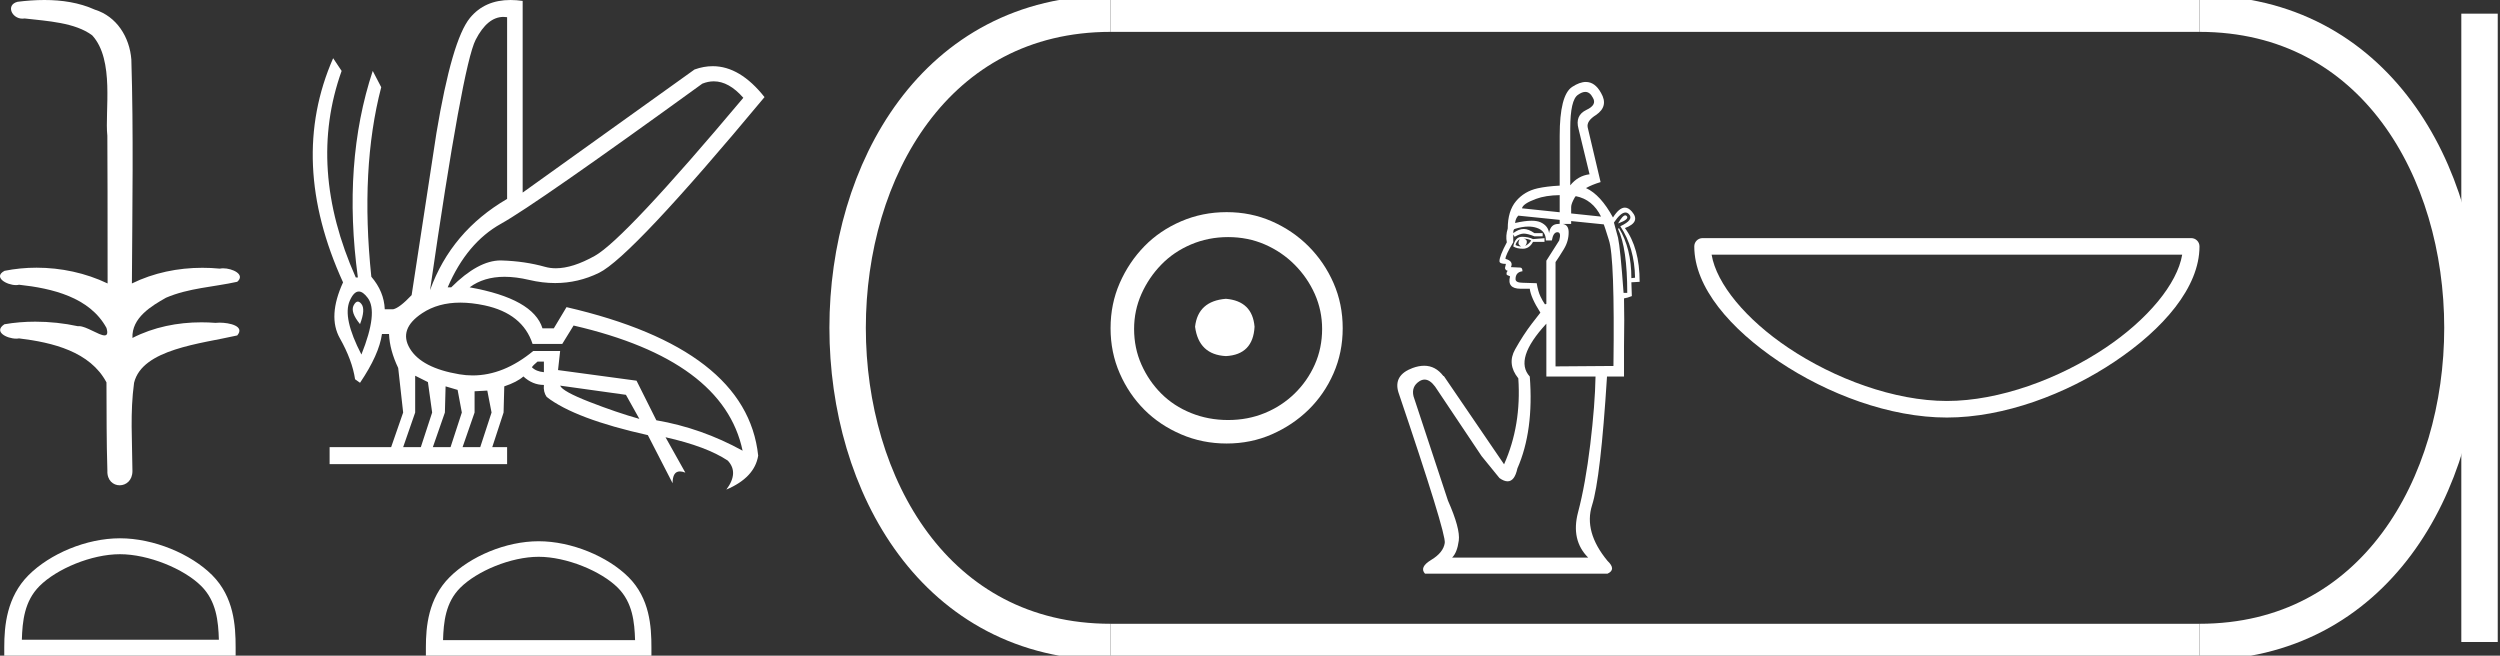 <?xml version="1.0" encoding="UTF-8" standalone="no"?>
<svg
   width="68.634"
   height="18.0"
   version="1.1"
   id="svg26"
   sodipodi:docname="nebmaatre.svg"
   inkscape:version="1.1.1 (3bf5ae0d25, 2021-09-20)"
   xmlns:inkscape="http://www.inkscape.org/namespaces/inkscape"
   xmlns:sodipodi="http://sodipodi.sourceforge.net/DTD/sodipodi-0.dtd"
   xmlns="http://www.w3.org/2000/svg"
   xmlns:svg="http://www.w3.org/2000/svg">
  <rect width="100%" height="100%" fill="#333333" stroke="none"/>
  <defs
     id="defs30" />
  <sodipodi:namedview
     id="namedview28"
     pagecolor="#ffffff"
     bordercolor="#666666"
     borderopacity="1.0"
     inkscape:pageshadow="2"
     inkscape:pageopacity="0.0"
     inkscape:pagecheckerboard="0"
     showgrid="false"
     inkscape:zoom="20.033717"
     inkscape:cx="34.317146"
     inkscape:cy="9.0098108"
     inkscape:window-width="1920"
     inkscape:window-height="1001"
     inkscape:window-x="-9"
     inkscape:window-y="-9"
     inkscape:window-maximized="1"
     inkscape:current-layer="svg26" />
  <path
     d="M 1.219 0.0 C 0.971 0.0 0.723 0.019 0.483 0.049 C 0.152 0.133 0.322 0.512 0.616 0.512 C 0.636 0.512 0.656 0.51 0.677 0.507 C 1.298 0.578 2.062 0.618 2.531 0.97 C 3.154 1.648 2.874 3.058 2.947 3.727 C 2.952 3.763 2.954 6.431 2.954 7.782 C 2.353 7.494 1.673 7.349 1.004 7.349 C 0.706 7.349 0.411 7.378 0.125 7.435 C -0.201 7.607 0.182 7.827 0.438 7.827 C 0.468 7.827 0.497 7.824 0.522 7.817 C 1.43 7.915 2.462 8.158 2.923 9.002 C 2.968 9.155 2.94 9.208 2.87 9.208 C 2.718 9.208 2.367 8.954 2.17 8.954 C 2.159 8.954 2.15 8.955 2.14 8.956 C 1.761 8.874 1.364 8.831 0.97 8.831 C 0.682 8.831 0.396 8.854 0.121 8.902 C -0.191 9.108 0.191 9.297 0.445 9.297 C 0.472 9.297 0.499 9.295 0.522 9.29 C 1.449 9.402 2.474 9.653 2.923 10.498 C 2.928 11.438 2.922 12.06 2.948 12.924 C 2.937 13.19 3.11 13.323 3.285 13.323 C 3.459 13.323 3.635 13.192 3.636 12.934 C 3.63 12.082 3.569 11.334 3.681 10.508 C 3.906 9.581 5.514 9.438 6.513 9.209 C 6.731 8.953 6.302 8.858 6.026 8.858 C 5.985 8.858 5.947 8.86 5.915 8.864 C 5.787 8.854 5.658 8.849 5.529 8.849 C 4.876 8.849 4.218 8.979 3.636 9.278 C 3.612 8.72 4.163 8.398 4.557 8.174 C 5.179 7.906 5.864 7.88 6.513 7.736 C 6.745 7.535 6.38 7.366 6.127 7.366 C 6.094 7.366 6.063 7.369 6.035 7.375 C 5.876 7.359 5.716 7.352 5.555 7.352 C 4.888 7.352 4.22 7.488 3.621 7.782 C 3.633 5.672 3.667 3.63 3.606 1.634 C 3.558 1.016 3.202 0.45 2.604 0.265 C 2.174 0.07 1.696 0.0 1.219 0.0 Z"
     style="fill:#ffffff;stroke:none"
     id="path2" />
  <path
     d="M 3.293 15.215 C 4.074 15.215 5.052 15.616 5.526 16.09 C 5.94 16.504 5.994 17.053 6.009 17.563 L 0.6 17.563 C 0.615 17.053 0.67 16.504 1.084 16.09 C 1.557 15.616 2.512 15.215 3.293 15.215 ZM 3.293 14.778 C 2.366 14.778 1.369 15.206 0.784 15.79 C 0.185 16.39 0.117 17.179 0.117 17.77 L 0.117 18 L 6.469 18 L 6.469 17.77 C 6.469 17.179 6.424 16.39 5.825 15.79 C 5.24 15.206 4.22 14.778 3.293 14.778 Z"
     style="fill:#ffffff;stroke:none"
     id="path4" />
  <path
     d="M 19.596 2.233 Q 20.011 2.233 20.407 2.685 Q 17.145 6.568 16.33 7.024 Q 15.721 7.365 15.259 7.365 Q 15.101 7.365 14.961 7.325 Q 14.407 7.17 13.776 7.151 Q 13.761 7.15 13.745 7.15 Q 13.127 7.15 12.388 7.888 L 12.291 7.888 Q 12.815 6.665 13.757 6.141 Q 14.699 5.617 19.281 2.297 Q 19.44 2.233 19.596 2.233 ZM 13.823 0.464 Q 13.872 0.464 13.922 0.472 L 13.922 5.461 Q 12.388 6.355 11.806 7.966 Q 12.699 1.792 13.058 1.093 Q 13.381 0.464 13.823 0.464 ZM 9.823 8.28 Q 9.763 8.28 9.709 8.383 Q 9.612 8.568 9.884 8.898 Q 10.039 8.49 9.922 8.345 Q 9.871 8.28 9.823 8.28 ZM 9.851 8.003 Q 9.965 8.003 10.097 8.18 Q 10.388 8.568 9.922 9.733 Q 9.398 8.723 9.602 8.257 Q 9.713 8.003 9.851 8.003 ZM 14.932 9.927 L 14.932 10.218 Q 14.718 10.199 14.602 10.082 Q 14.64 10.024 14.757 9.927 ZM 15.378 10.587 L 17.184 10.839 L 17.553 11.5 Q 16.931 11.325 16.184 11.034 Q 15.436 10.742 15.378 10.587 ZM 11.398 10.315 L 11.748 10.49 L 11.864 11.325 L 11.553 12.276 L 11.068 12.276 L 11.398 11.325 L 11.398 10.315 ZM 12.233 10.607 L 12.563 10.704 L 12.679 11.325 L 12.369 12.276 L 11.883 12.276 L 12.214 11.325 L 12.233 10.607 ZM 13.378 10.723 L 13.495 11.325 L 13.184 12.276 L 12.699 12.276 L 13.029 11.325 L 13.029 10.742 L 13.378 10.723 ZM 12.636 8.308 Q 12.946 8.308 13.301 8.383 Q 14.349 8.607 14.621 9.442 L 15.436 9.442 L 15.747 8.937 Q 19.863 9.888 20.387 12.373 Q 19.261 11.752 18.019 11.538 L 17.475 10.451 L 15.32 10.16 L 15.378 9.636 L 14.64 9.636 Q 13.825 10.307 12.977 10.307 Q 12.795 10.307 12.612 10.276 Q 11.573 10.102 11.252 9.568 Q 10.932 9.034 11.592 8.597 Q 12.029 8.308 12.636 8.308 ZM 14.014 0.0 Q 13.307 0.0 12.903 0.491 Q 12.408 1.093 11.981 3.656 L 11.301 8.102 Q 10.971 8.451 10.796 8.49 L 10.563 8.49 Q 10.544 8.005 10.194 7.597 Q 9.884 4.627 10.466 2.394 L 10.233 1.947 Q 9.398 4.471 9.825 7.617 L 9.767 7.617 Q 8.427 4.607 9.379 1.947 L 9.146 1.598 L 9.146 1.598 Q 7.903 4.432 9.418 7.752 Q 8.991 8.684 9.33 9.286 Q 9.67 9.888 9.748 10.412 L 9.884 10.509 Q 10.408 9.733 10.486 9.17 L 10.68 9.17 Q 10.699 9.616 10.932 10.102 L 11.068 11.325 L 10.738 12.276 L 9.049 12.276 L 9.049 12.742 L 13.922 12.742 L 13.922 12.276 L 13.514 12.276 L 13.825 11.325 L 13.844 10.607 Q 14.194 10.49 14.369 10.335 Q 14.621 10.568 14.932 10.568 Q 14.912 10.762 15.009 10.898 Q 15.786 11.5 17.786 11.946 L 18.465 13.266 Q 18.465 12.942 18.666 12.942 Q 18.73 12.942 18.815 12.975 L 18.271 12.004 L 18.271 12.004 Q 19.397 12.257 19.98 12.645 Q 20.29 12.975 19.941 13.441 Q 20.718 13.111 20.815 12.509 Q 20.504 9.577 15.553 8.432 L 15.204 9.014 L 14.893 9.014 Q 14.64 8.199 12.893 7.888 Q 13.283 7.599 13.852 7.599 Q 14.162 7.599 14.524 7.684 Q 14.891 7.771 15.242 7.771 Q 15.872 7.771 16.446 7.49 Q 17.339 7.053 20.989 2.666 Q 20.317 1.817 19.567 1.817 Q 19.321 1.817 19.067 1.908 L 14.349 5.287 L 14.349 0.025 Q 14.174 0.0 14.014 0.0 Z"
     style="fill:#ffffff;stroke:none"
     id="path6" />
  <path
     d="M 14.788 15.286 C 15.549 15.286 16.503 15.677 16.964 16.138 C 17.367 16.542 17.42 17.077 17.435 17.574 L 12.163 17.574 C 12.178 17.077 12.231 16.542 12.634 16.138 C 13.095 15.677 14.026 15.286 14.788 15.286 ZM 14.788 14.859 C 13.884 14.859 12.912 15.277 12.343 15.846 C 11.758 16.431 11.692 17.2 11.692 17.776 L 11.692 18 L 17.884 18 L 17.884 17.776 C 17.884 17.2 17.84 16.431 17.256 15.846 C 16.686 15.277 15.691 14.859 14.788 14.859 Z"
     style="fill:#ffffff;stroke:none"
     id="path8" />
  <path
     d="M 33.656 8.203 C 33.145 8.244 32.862 8.499 32.809 8.97 C 32.876 9.481 33.158 9.75 33.656 9.776 C 34.153 9.75 34.415 9.481 34.442 8.97 C 34.402 8.499 34.14 8.244 33.656 8.203 ZM 33.716 6.509 C 34.079 6.509 34.415 6.577 34.724 6.711 C 35.034 6.846 35.306 7.03 35.541 7.266 C 35.776 7.501 35.961 7.77 36.096 8.072 C 36.23 8.375 36.297 8.694 36.297 9.03 C 36.297 9.38 36.23 9.706 36.096 10.008 C 35.961 10.311 35.776 10.576 35.541 10.805 C 35.306 11.033 35.034 11.212 34.724 11.339 C 34.415 11.467 34.079 11.531 33.716 11.531 C 33.353 11.531 33.014 11.467 32.698 11.339 C 32.382 11.212 32.109 11.033 31.881 10.805 C 31.652 10.576 31.471 10.311 31.336 10.008 C 31.202 9.706 31.135 9.38 31.135 9.03 C 31.135 8.694 31.202 8.375 31.336 8.072 C 31.471 7.77 31.652 7.501 31.881 7.266 C 32.109 7.03 32.382 6.846 32.698 6.711 C 33.014 6.577 33.353 6.509 33.716 6.509 ZM 33.676 5.824 C 33.232 5.824 32.815 5.908 32.425 6.076 C 32.035 6.244 31.699 6.472 31.417 6.761 C 31.135 7.051 30.909 7.387 30.741 7.77 C 30.573 8.153 30.489 8.566 30.489 9.01 C 30.489 9.454 30.573 9.867 30.741 10.25 C 30.909 10.634 31.135 10.966 31.417 11.249 C 31.699 11.531 32.035 11.756 32.425 11.924 C 32.815 12.092 33.232 12.176 33.676 12.176 C 34.119 12.176 34.533 12.092 34.916 11.924 C 35.299 11.756 35.635 11.531 35.924 11.249 C 36.213 10.966 36.442 10.634 36.61 10.25 C 36.778 9.867 36.862 9.454 36.862 9.01 C 36.862 8.566 36.778 8.153 36.61 7.77 C 36.442 7.387 36.213 7.051 35.924 6.761 C 35.635 6.472 35.299 6.244 34.916 6.076 C 34.533 5.908 34.119 5.824 33.676 5.824 Z"
     style="fill:#ffffff;stroke:none"
     id="path10" />
  <path
     d="M 43.522 2.523 Q 43.646 2.523 43.727 2.678 Q 43.853 2.879 43.551 3.018 Q 43.235 3.17 43.336 3.536 L 43.639 4.785 Q 43.323 4.823 43.109 5.088 L 43.109 3.536 Q 43.109 2.741 43.323 2.602 Q 43.434 2.523 43.522 2.523 ZM 42.819 5.357 L 42.819 5.827 L 42.819 5.827 L 42.819 5.827 L 42.819 5.827 L 42.819 5.827 L 42.819 5.827 L 41.784 5.719 Q 41.809 5.592 42.169 5.46 Q 42.434 5.362 42.819 5.357 ZM 43.26 5.385 Q 43.725 5.476 43.954 5.946 L 43.134 5.86 L 43.134 5.86 L 43.134 5.681 Q 43.134 5.592 43.235 5.416 Q 43.247 5.4 43.26 5.385 ZM 44.621 5.912 Q 44.547 5.912 44.421 6.135 Q 44.737 6.021 44.661 5.933 Q 44.643 5.912 44.621 5.912 ZM 41.683 5.92 L 42.819 6.036 L 42.819 6.036 L 42.819 6.144 L 42.819 6.144 Q 42.8 6.145 42.781 6.148 Q 42.566 6.148 42.528 6.4 Q 42.503 6.198 42.295 6.103 Q 42.2 6.06 42.047 6.06 Q 41.863 6.06 41.595 6.122 Q 41.607 5.996 41.683 5.92 ZM 41.822 6.551 Q 41.948 6.551 42.036 6.602 Q 41.986 6.69 41.872 6.753 Q 41.923 6.69 41.916 6.627 Q 41.91 6.564 41.822 6.551 ZM 41.721 6.564 L 41.721 6.564 Q 41.683 6.64 41.689 6.684 Q 41.696 6.728 41.759 6.766 Q 41.683 6.766 41.607 6.728 Q 41.62 6.64 41.721 6.564 ZM 41.784 6.501 Q 41.595 6.501 41.544 6.766 Q 41.645 6.829 41.809 6.829 Q 41.986 6.829 42.087 6.64 L 42.402 6.64 L 42.402 6.539 L 42.087 6.564 Q 41.961 6.501 41.784 6.501 ZM 44.625 5.834 Q 44.679 5.834 44.724 5.883 Q 44.863 6.034 44.484 6.211 Q 44.875 6.804 44.888 7.624 L 44.787 7.636 Q 44.787 6.816 44.446 6.261 L 44.421 6.286 Q 44.674 6.816 44.674 8.04 L 44.573 8.04 Q 44.484 6.816 44.421 6.526 L 44.308 6.11 Q 44.494 5.834 44.625 5.834 ZM 41.958 6.22 Q 42.082 6.22 42.188 6.255 Q 42.44 6.337 42.44 6.602 L 42.604 6.602 Q 42.642 6.375 42.756 6.375 Q 42.869 6.375 42.806 6.602 L 42.453 7.157 L 42.453 8.343 L 42.415 8.356 Q 42.352 8.267 42.289 8.135 Q 42.226 8.002 42.188 7.775 L 41.809 7.763 Q 41.607 7.763 41.607 7.662 Q 41.607 7.472 41.797 7.447 Q 41.797 7.346 41.734 7.346 L 41.481 7.334 Q 41.557 7.17 41.33 7.107 Q 41.33 7.006 41.544 6.652 L 41.544 6.438 L 41.582 6.501 Q 41.734 6.413 41.834 6.413 Q 41.935 6.413 42.125 6.488 L 42.352 6.488 L 42.352 6.4 L 42.125 6.4 Q 41.961 6.286 41.834 6.286 Q 41.696 6.286 41.544 6.4 Q 41.544 6.299 41.582 6.286 Q 41.787 6.22 41.958 6.22 ZM 43.134 6.069 L 44.03 6.16 Q 44.055 6.223 44.169 6.589 Q 44.333 7.069 44.295 10.047 L 42.705 10.059 L 42.705 7.195 Q 42.793 7.069 42.932 6.842 Q 43.071 6.614 43.065 6.362 Q 43.06 6.176 42.907 6.148 L 43.134 6.148 L 43.134 6.069 ZM 42.453 8.886 L 42.453 10.337 L 43.803 10.337 Q 43.79 11.106 43.658 12.204 Q 43.525 13.302 43.323 14.065 Q 43.122 14.829 43.601 15.308 L 39.866 15.308 Q 40.005 15.17 40.049 14.841 Q 40.093 14.513 39.752 13.744 L 38.806 10.879 Q 38.743 10.614 38.964 10.469 Q 39.037 10.421 39.11 10.421 Q 39.256 10.421 39.399 10.614 L 40.674 12.52 L 41.166 13.125 Q 41.292 13.214 41.389 13.214 Q 41.582 13.214 41.658 12.86 Q 42.112 11.826 41.998 10.337 Q 41.557 9.857 42.453 8.886 ZM 43.537 2.25 Q 43.368 2.25 43.159 2.387 Q 42.819 2.614 42.819 3.725 L 42.819 5.096 L 42.819 5.096 Q 42.459 5.115 42.213 5.17 Q 41.847 5.252 41.62 5.523 Q 41.393 5.794 41.393 6.274 Q 41.33 6.476 41.368 6.652 Q 41.166 7.031 41.166 7.17 Q 41.166 7.245 41.342 7.245 L 41.317 7.359 Q 41.33 7.422 41.393 7.435 Q 41.342 7.485 41.368 7.548 L 41.456 7.586 Q 41.368 7.927 41.746 7.927 L 41.998 7.927 Q 42.024 8.166 42.289 8.583 Q 42.276 8.595 42.049 8.892 Q 41.822 9.189 41.595 9.592 Q 41.368 9.996 41.683 10.387 Q 41.771 11.674 41.292 12.747 L 39.639 10.324 L 39.626 10.324 Q 39.412 10.041 39.098 10.041 Q 38.95 10.041 38.781 10.103 Q 38.251 10.299 38.39 10.766 Q 39.702 14.64 39.664 14.905 Q 39.626 15.17 39.292 15.371 Q 38.958 15.573 39.122 15.75 L 44.131 15.75 Q 44.383 15.636 44.131 15.397 Q 43.475 14.602 43.708 13.87 Q 43.942 13.138 44.118 10.337 L 44.585 10.337 L 44.585 9.504 Q 44.598 8.734 44.585 8.192 Q 44.674 8.179 44.8 8.129 L 44.787 7.75 L 45.014 7.737 Q 45.014 6.804 44.61 6.261 Q 45.052 6.097 44.8 5.807 Q 44.707 5.7 44.609 5.7 Q 44.453 5.7 44.282 5.971 Q 43.943 5.346 43.541 5.163 L 43.541 5.163 Q 43.709 5.069 43.942 4.999 L 43.588 3.498 Q 43.551 3.321 43.816 3.157 Q 44.169 2.917 43.954 2.551 Q 43.789 2.25 43.537 2.25 Z"
     style="fill:#ffffff;stroke:none"
     id="path12" />
  <path
     d="M 59.909 6.992 C 59.774 7.795 58.96 8.772 57.805 9.547 C 56.537 10.397 54.891 11.008 53.449 11.008 C 52.008 11.008 50.361 10.397 49.094 9.547 C 47.938 8.772 47.124 7.795 46.99 6.992 ZM 46.742 6.537 C 46.616 6.537 46.514 6.638 46.514 6.764 C 46.514 7.889 47.506 9.031 48.84 9.926 C 50.174 10.82 51.881 11.463 53.449 11.463 C 55.017 11.463 56.725 10.82 58.058 9.926 C 59.392 9.031 60.384 7.889 60.384 6.764 C 60.384 6.638 60.282 6.537 60.156 6.537 Z"
     style="fill:#ffffff;stroke:none"
     id="path14" />
  <path
     d="M 30.489 0.375 C 20.864 0.375 20.864 17.625 30.489 17.625 "
     style="fill:none;stroke:#ffffff;stroke-width:1"
     id="path16" />
  <path
     d="M 30.489 0.375 L 60.384 0.375 "
     style="fill:none;stroke:#ffffff;stroke-width:1"
     id="path18" />
  <path
     d="M 30.489 17.625 L 60.384 17.625 "
     style="fill:none;stroke:#ffffff;stroke-width:1"
     id="path20" />
  <path
     d="M 68.072 0.375 L 68.072 17.625 "
     style="fill:none;stroke:#ffffff;stroke-width:1"
     id="path22" />
  <path
     d="M 60.384 0.375 C 70.009 0.375 70.009 17.625 60.384 17.625 "
     style="fill:none;stroke:#ffffff;stroke-width:1"
     id="path24" />
</svg>
